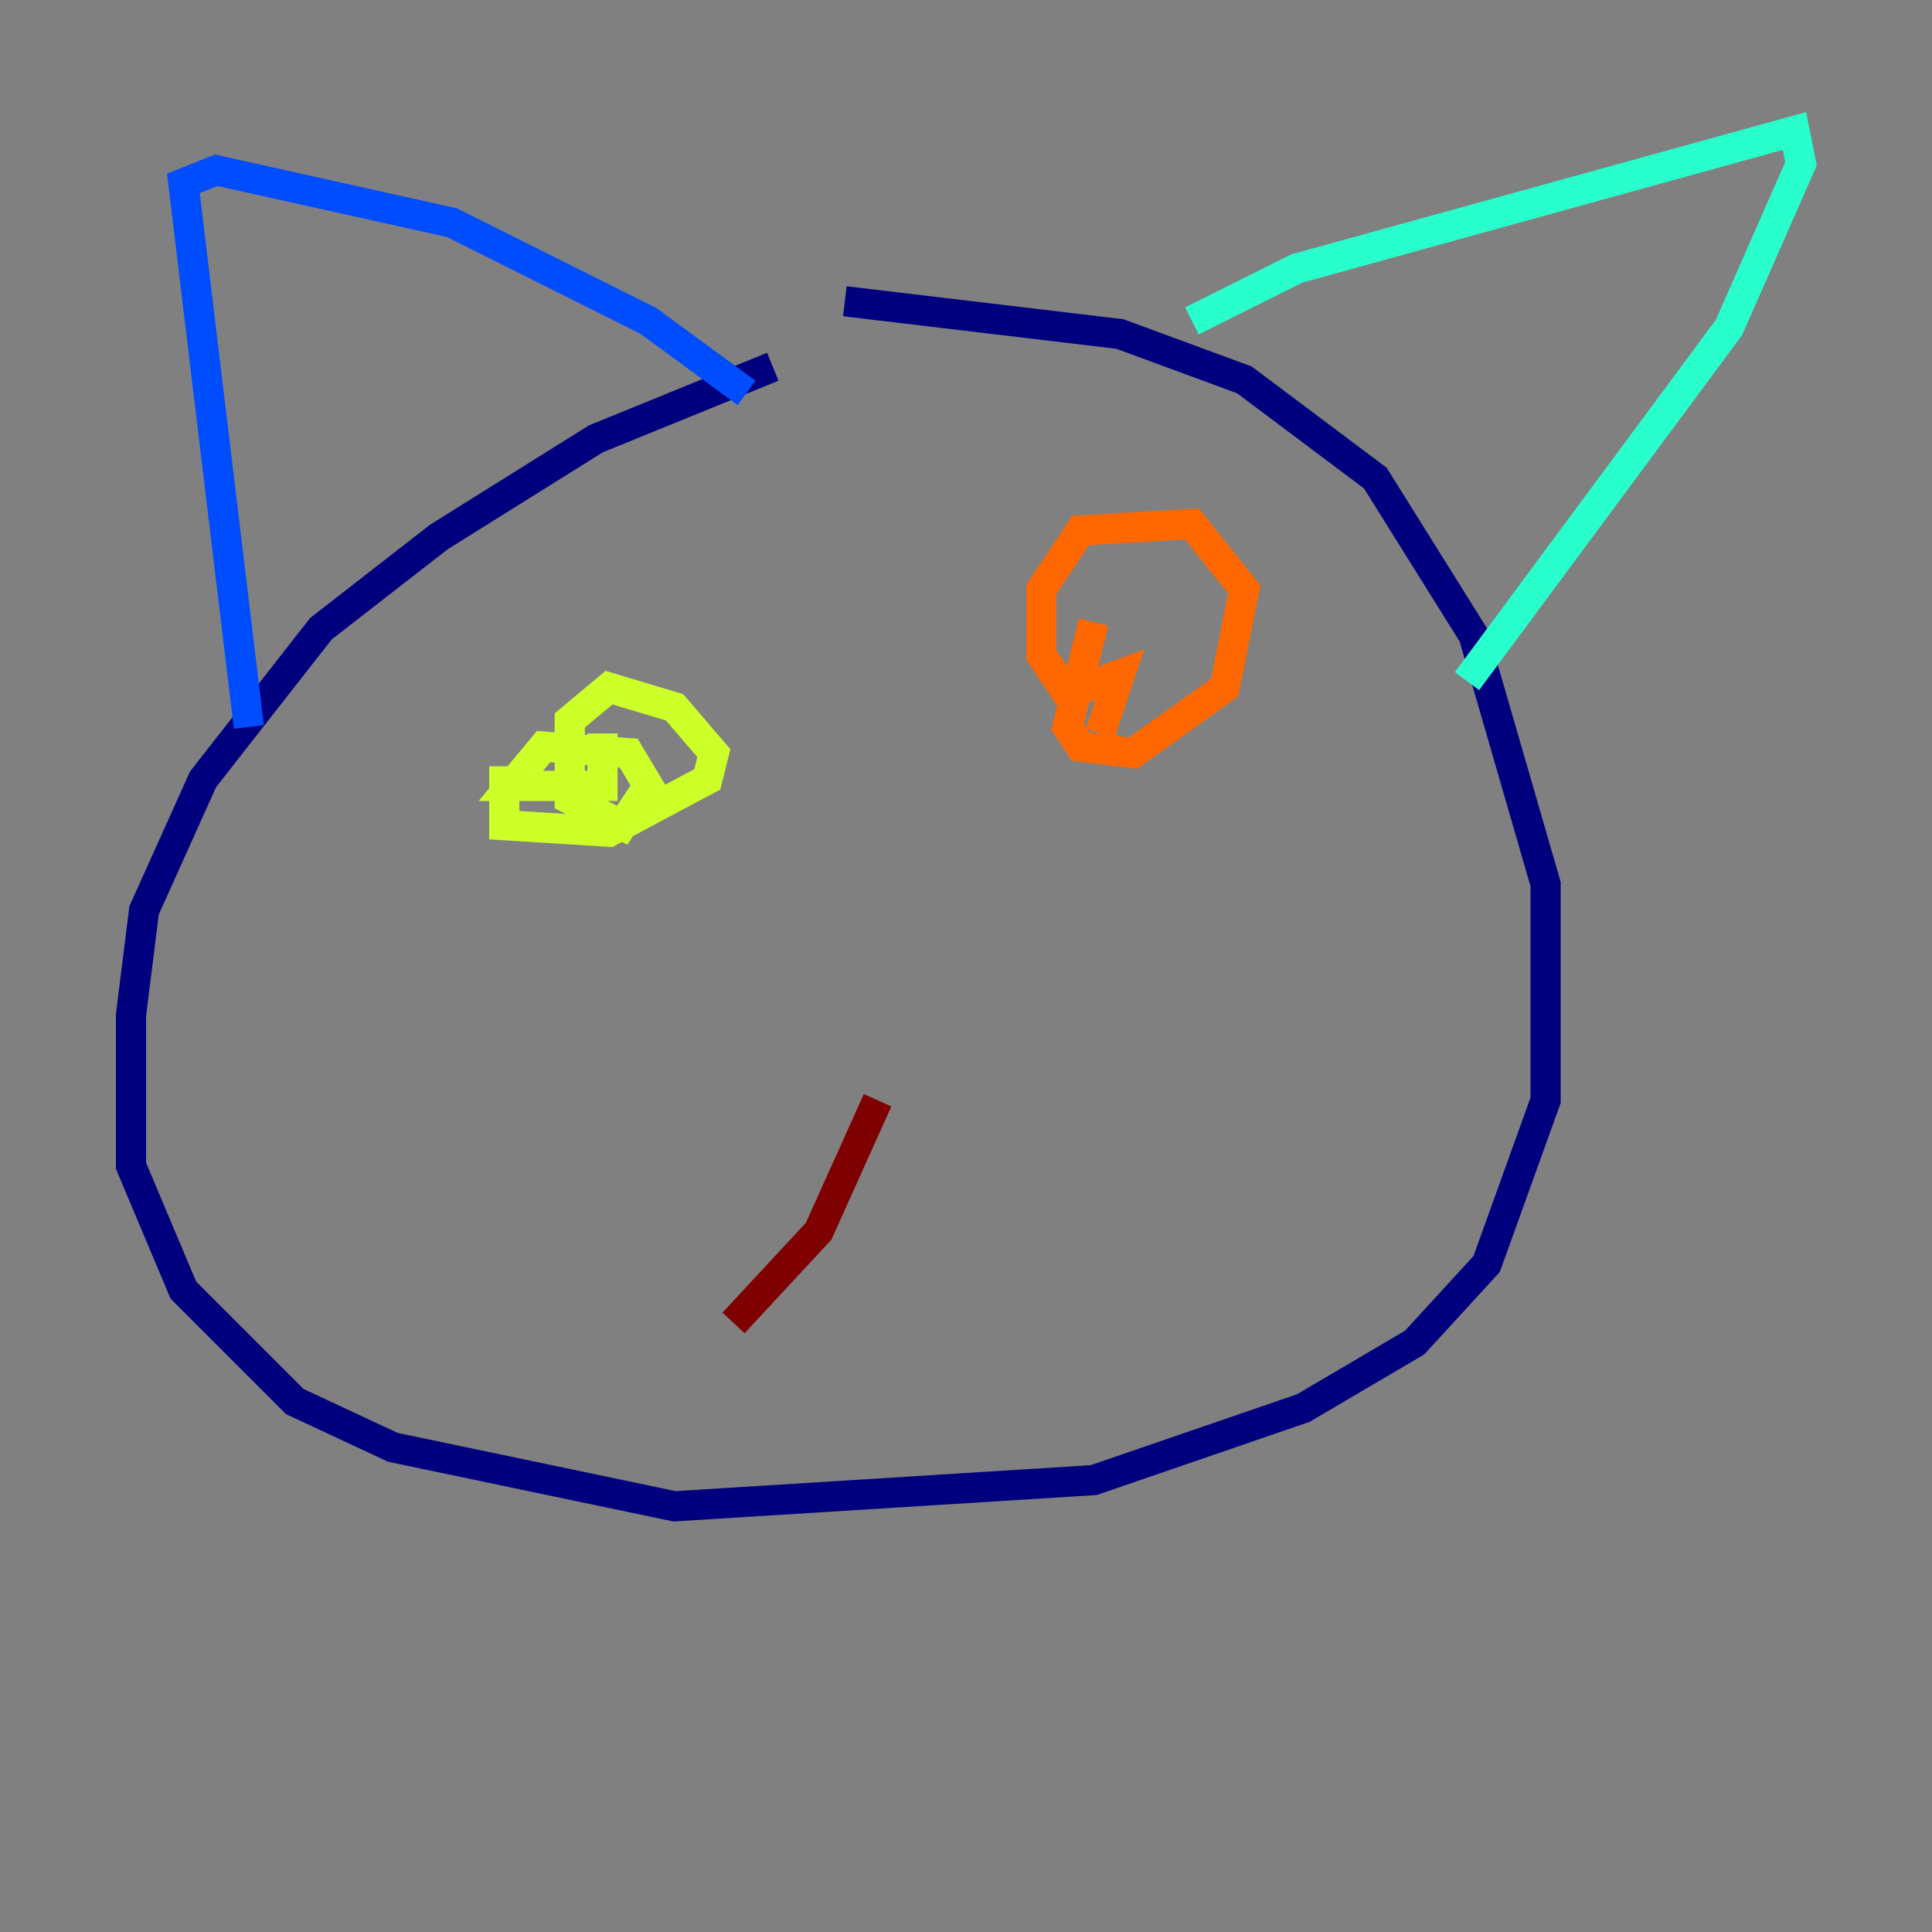 <?xml version="1.0" encoding="utf-8" ?>
<svg baseProfile="tiny" height="128" version="1.2" viewBox="0,0,128,128" width="128" xmlns="http://www.w3.org/2000/svg" xmlns:ev="http://www.w3.org/2001/xml-events" xmlns:xlink="http://www.w3.org/1999/xlink"><rect x="0" y="0" width="128" height="128" fill="#808080" stroke="none"/><defs /><polyline fill="none" points="51.2,24.298 39.485,29.071 29.071,35.58 21.261,41.654 13.451,51.634 9.546,60.312 8.678,67.254 8.678,77.234 12.149,85.478 19.525,92.854 26.034,95.891 44.691,99.797 72.461,98.061 86.346,93.288 93.722,88.949 98.495,83.742 102.4,72.895 102.4,58.576 97.627,42.088 91.119,31.675 82.441,25.166 74.197,22.129 55.973,19.959" stroke="#00007f" stroke-width="2" /><polyline fill="none" points="16.488,48.163 12.149,12.149 14.319,11.281 29.939,14.752 42.956,21.261 49.464,26.034" stroke="#004cff" stroke-width="2" /><polyline fill="none" points="78.969,21.261 85.912,17.79 118.888,8.678 119.322,10.848 114.549,21.695 97.193,45.125" stroke="#29ffcd" stroke-width="2" /><polyline fill="none" points="33.41,50.766 33.41,54.671 40.352,55.105 46.861,51.634 47.295,49.898 44.691,46.861 40.352,45.559 37.749,47.729 37.749,52.936 41.22,54.671 42.956,52.068 41.654,49.898 36.014,49.464 33.844,52.068 39.919,52.068 39.919,48.597" stroke="#cdff29" stroke-width="2" /><polyline fill="none" points="72.461,41.22 70.725,48.163 71.593,49.464 75.064,49.898 81.139,45.559 82.441,39.051 78.969,34.712 71.593,35.146 68.99,39.051 68.99,43.39 70.725,45.993 74.197,44.691 72.895,48.597" stroke="#ff6700" stroke-width="2" /><polyline fill="none" points="58.142,72.895 54.237,81.573 48.597,87.647" stroke="#7f0000" stroke-width="2" /></svg>